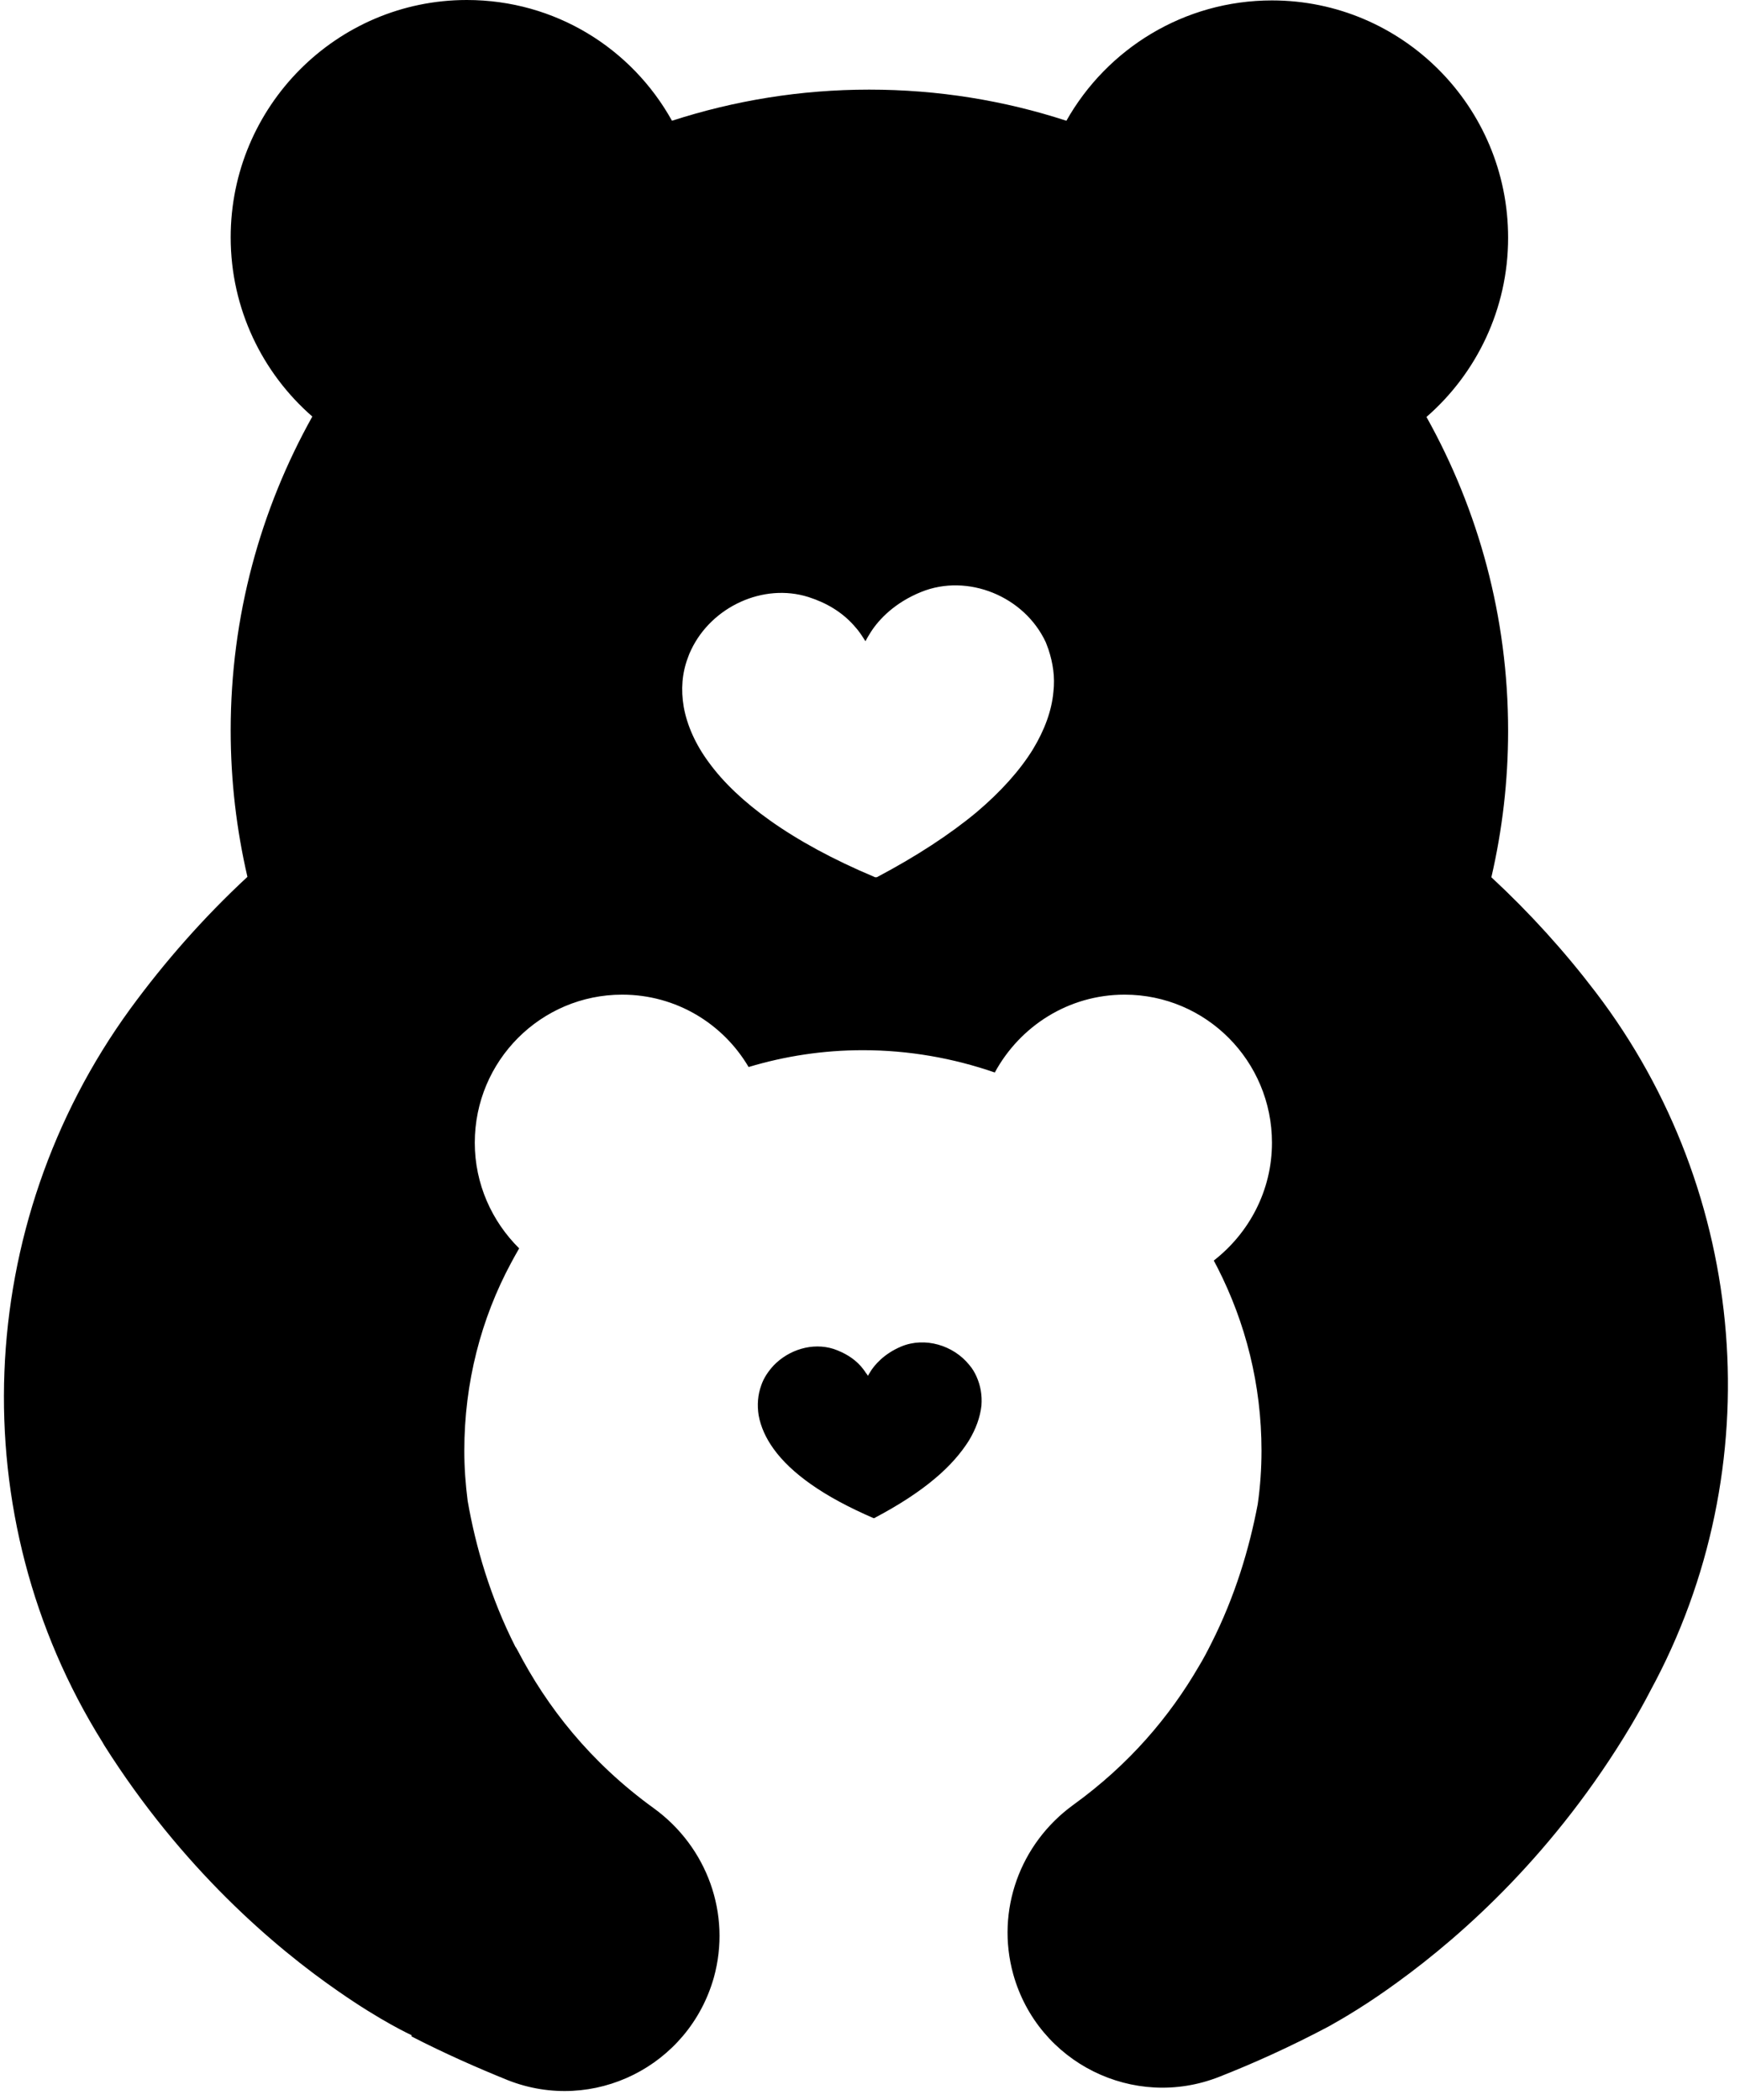 <svg width="116" height="140" viewBox="0 0 116 140" fill="current" xmlns="http://www.w3.org/2000/svg">
    <path d="M106.375 66.137C104.281 63.388 101.965 60.836 99.425 58.48C100.15 55.338 100.541 52.085 100.541 48.719C100.541 41.118 98.559 33.994 95.098 27.795C98.42 24.906 100.541 20.615 100.541 15.847C100.541 7.096 93.479 0.028 84.798 0.028C78.936 0.028 73.8 3.254 71.093 8.05C66.962 6.703 62.551 5.974 57.946 5.974C53.368 5.974 48.958 6.703 44.799 8.05C42.119 3.225 37.011 0 31.122 0C22.441 0 15.379 7.096 15.379 15.819C15.379 20.587 17.5 24.878 20.822 27.767C17.36 33.966 15.379 41.09 15.379 48.691C15.379 52.057 15.769 55.31 16.495 58.452C13.62 61.116 10.996 64.089 8.679 67.259C-1.788 81.647 -2.597 101.056 6.837 116.146C6.865 116.202 6.921 116.286 6.949 116.342C12.141 124.56 18.309 129.805 22.524 132.722C25.455 134.77 27.437 135.667 27.437 135.667C27.437 135.667 27.437 135.695 27.437 135.752C29.67 136.901 31.847 137.855 33.857 138.669C39.551 140.912 45.915 137.743 47.59 131.825C48.763 127.589 47.144 123.13 43.599 120.55C39.328 117.464 36.453 113.762 34.499 110.003C34.443 109.919 34.415 109.835 34.359 109.779C32.684 106.47 31.708 103.104 31.177 100.047C31.038 98.953 30.954 97.859 30.954 96.709C30.954 92.165 32.071 87.902 34.08 84.171C34.248 83.863 34.415 83.554 34.611 83.218C32.796 81.423 31.652 78.927 31.652 76.178C31.652 70.709 36.062 66.305 41.477 66.305C45.078 66.305 48.204 68.24 49.907 71.129C52.335 70.4 54.875 70.007 57.527 70.007C60.597 70.007 63.556 70.54 66.32 71.494C67.994 68.409 71.233 66.305 74.973 66.305C80.416 66.305 84.798 70.737 84.798 76.178C84.798 79.375 83.263 82.208 80.918 84.031C81.002 84.2 81.086 84.34 81.169 84.508C83.04 88.182 84.1 92.305 84.1 96.709C84.1 97.915 84.017 99.093 83.849 100.271C83.291 103.216 82.342 106.413 80.751 109.555C80.499 110.06 80.22 110.593 79.913 111.097C77.987 114.407 75.308 117.604 71.54 120.325C67.994 122.906 66.376 127.365 67.548 131.6C69.195 137.518 75.587 140.688 81.281 138.444C83.57 137.546 86.054 136.425 88.594 135.078C89.599 134.517 91.218 133.564 93.172 132.133C97.582 128.936 103.695 123.467 108.719 115.052C109.166 114.295 109.613 113.509 110.031 112.696C118.098 97.859 116.591 79.516 106.375 66.137ZM70.228 46.111C70.116 47.373 69.641 48.663 68.86 49.953C67.994 51.355 66.738 52.758 65.119 54.132C63.333 55.619 61.1 57.077 58.504 58.452C58.476 58.48 58.42 58.48 58.392 58.48C58.365 58.48 58.309 58.48 58.281 58.452C55.545 57.302 53.229 56.039 51.331 54.693C49.6 53.459 48.232 52.169 47.255 50.823C46.362 49.617 45.804 48.354 45.581 47.12C45.385 45.97 45.469 44.877 45.86 43.839C45.915 43.67 45.999 43.474 46.083 43.306C47.45 40.445 50.884 38.846 53.898 39.8C55.127 40.193 56.132 40.81 56.913 41.679C57.053 41.847 57.192 41.988 57.304 42.156C57.471 42.38 57.583 42.577 57.695 42.745C57.779 42.577 57.918 42.352 58.058 42.128C58.616 41.258 59.676 40.164 61.407 39.463C64.505 38.201 68.301 39.744 69.725 42.829C69.781 42.969 69.837 43.138 69.893 43.278C70.2 44.203 70.339 45.129 70.228 46.111Z"/>
    <path d="M64.618 90.988C63.557 89.67 61.659 89.109 60.096 89.754C58.952 90.231 58.282 90.988 57.975 91.521C57.919 91.605 57.891 91.661 57.863 91.717C57.835 91.661 57.779 91.577 57.724 91.521C57.64 91.38 57.528 91.24 57.389 91.072C56.914 90.539 56.3 90.174 55.574 89.922C54.151 89.473 52.588 89.978 51.583 91.016C51.22 91.409 50.913 91.857 50.745 92.362C50.522 92.979 50.466 93.652 50.578 94.354C50.717 95.111 51.053 95.868 51.583 96.597C52.169 97.411 53.006 98.196 54.039 98.925C55.184 99.739 56.607 100.496 58.226 101.197C58.254 101.197 58.282 101.197 58.282 101.197C58.31 101.197 58.338 101.197 58.338 101.169C59.929 100.328 61.269 99.458 62.329 98.561C63.306 97.747 64.06 96.878 64.59 96.037C65.065 95.251 65.344 94.466 65.428 93.708C65.483 93.007 65.372 92.362 65.093 91.745C64.981 91.493 64.814 91.212 64.618 90.988Z"/>
</svg>
